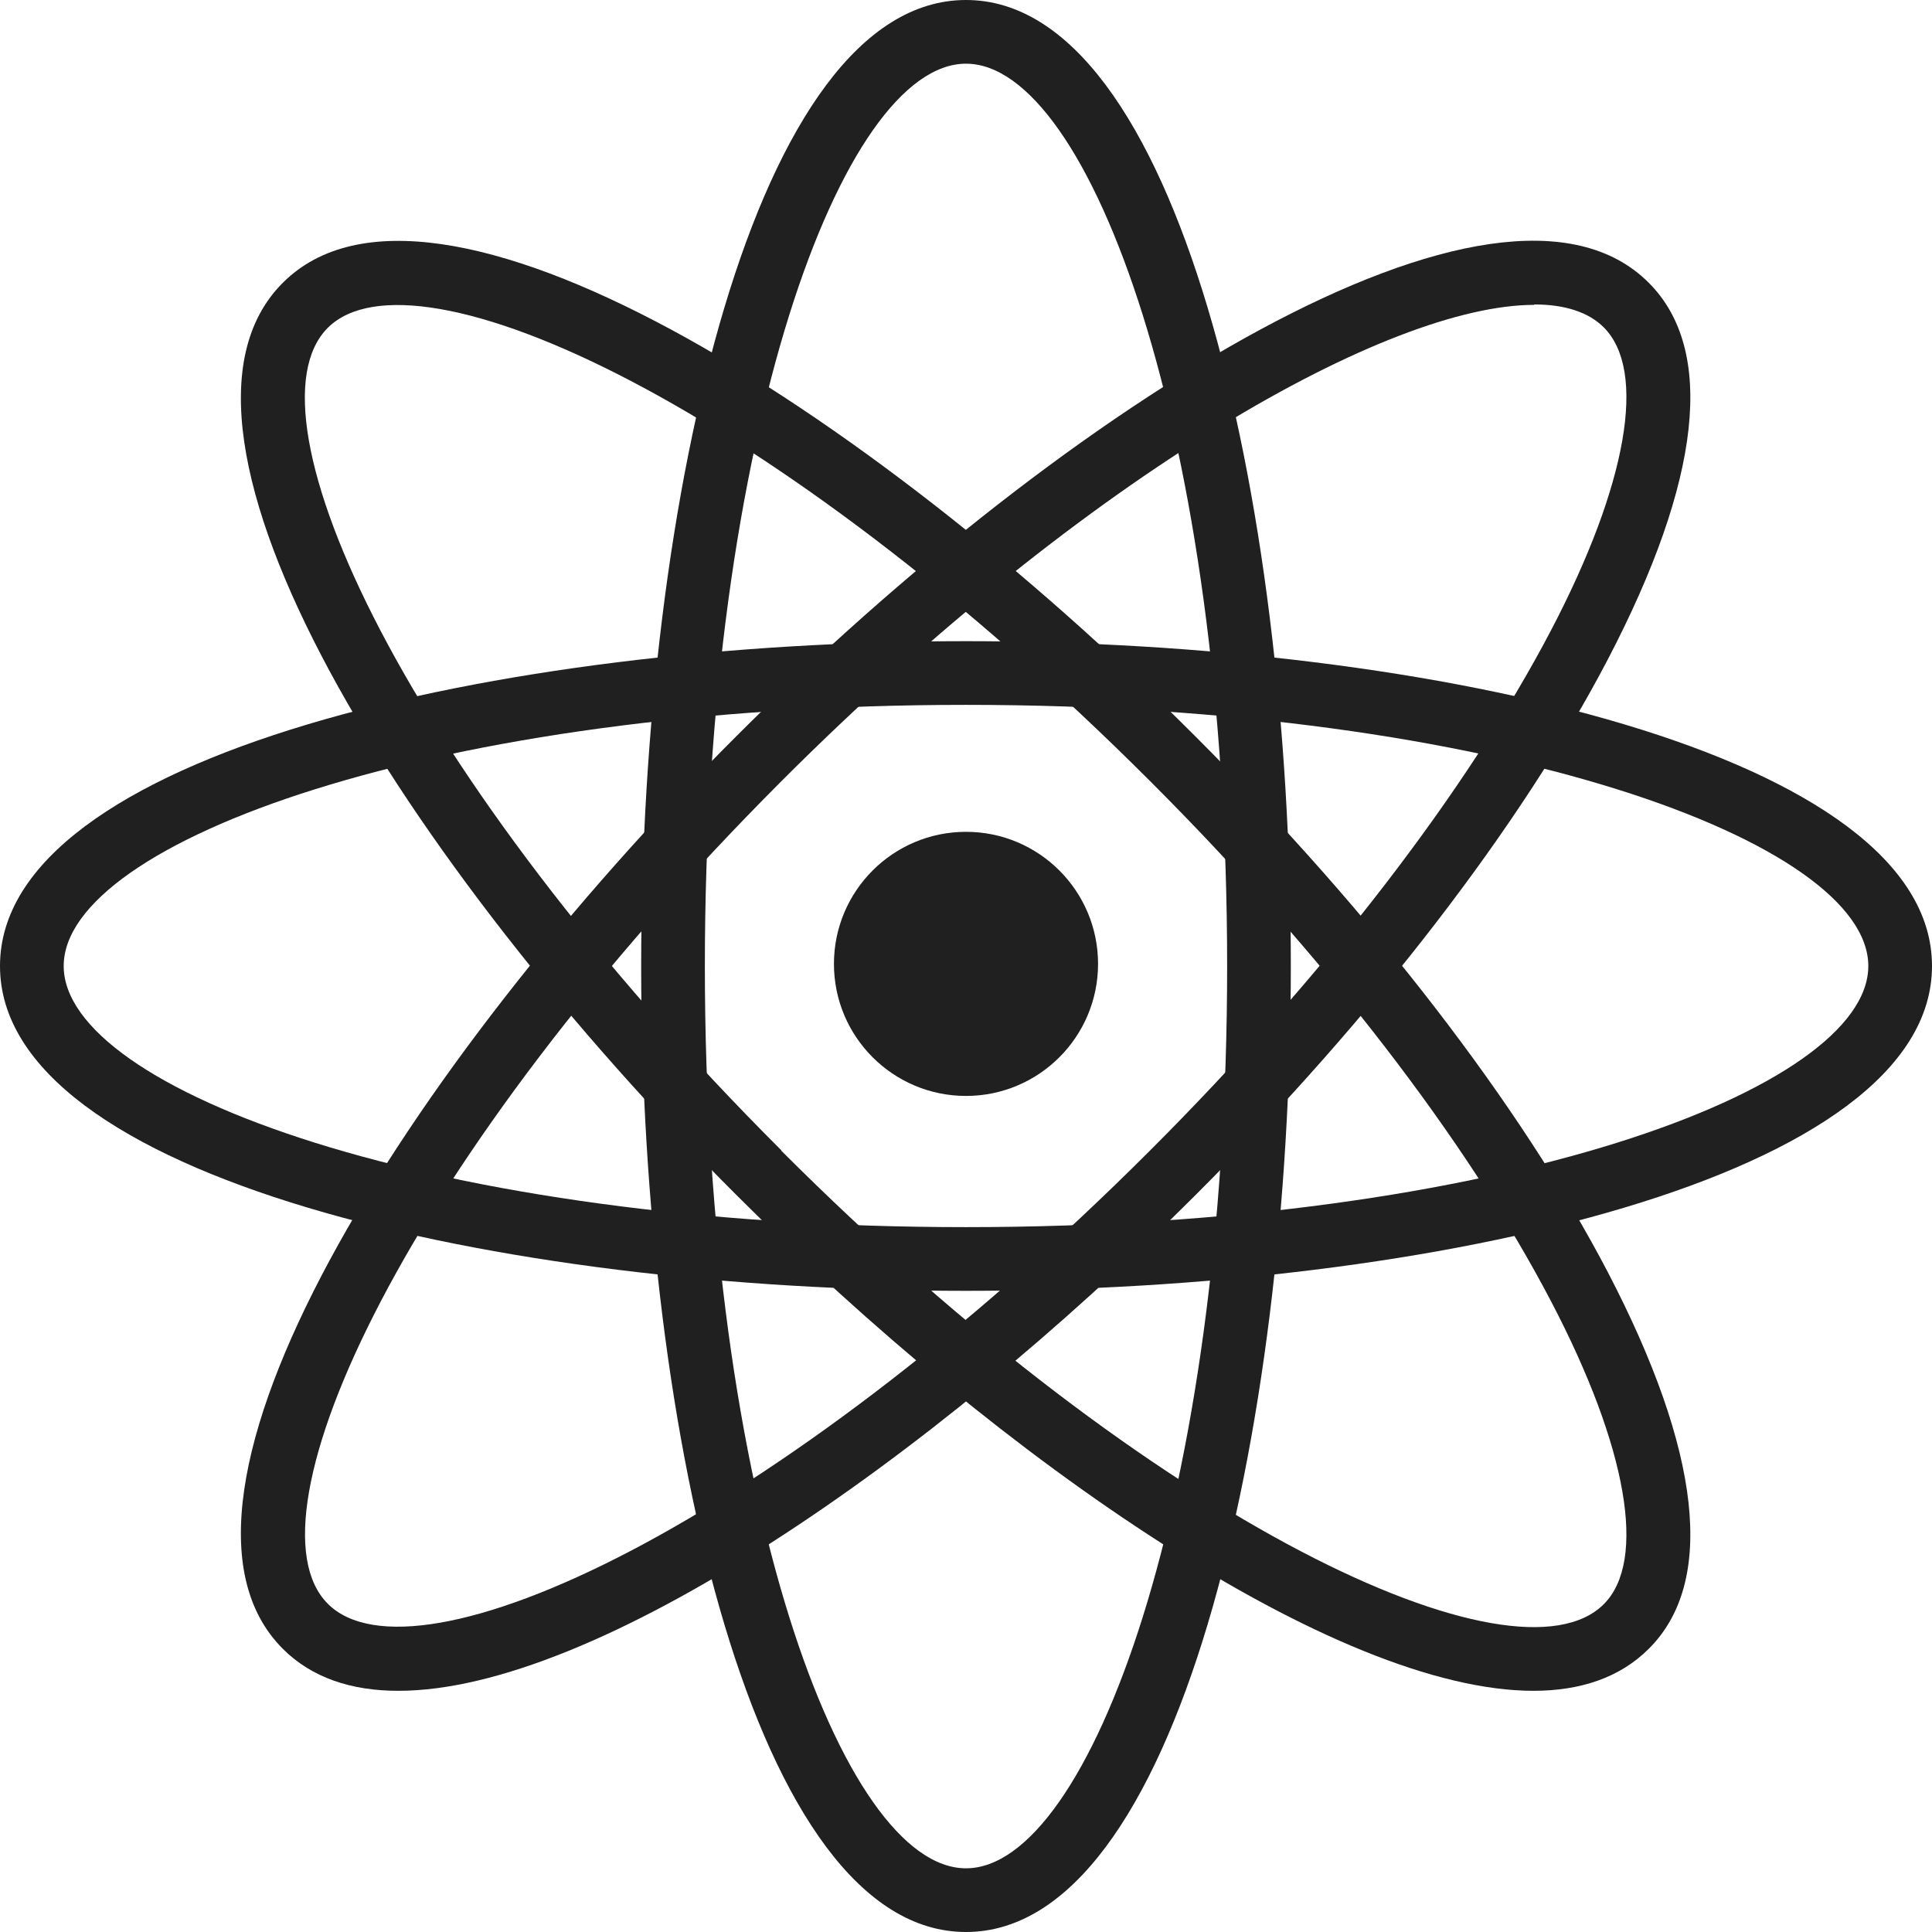 <?xml version="1.0" encoding="UTF-8"?><svg id="a" xmlns="http://www.w3.org/2000/svg" viewBox="0 0 45.5 45.5"><path d="M22.75,45.5c-4.97,0-7.65-11.72-7.65-22.75S17.78,0,22.75,0s7.65,11.72,7.65,22.75-2.68,22.75-7.65,22.75ZM22.75,1.5c-2.91,0-6.15,8.73-6.15,21.25s3.24,21.25,6.15,21.25,6.15-8.73,6.15-21.25S25.66,1.5,22.75,1.5Z" fill="#202020"/><path d="M22.75,30.4c-11.03,0-22.75-2.68-22.75-7.65s11.72-7.65,22.75-7.65,22.75,2.68,22.75,7.65-11.72,7.65-22.75,7.65ZM22.75,16.6c-12.52,0-21.25,3.24-21.25,6.15s8.73,6.15,21.25,6.15,21.25-3.24,21.25-6.15-8.73-6.15-21.25-6.15Z" fill="#202020"/><path d="M9.38,39.82c-1.11,0-2.04-.31-2.72-.99-3.51-3.51,2.88-13.7,10.68-21.49,7.8-7.8,17.98-14.2,21.49-10.68,1.58,1.58,1.24,4.65-.97,8.88-2.05,3.92-5.5,8.4-9.71,12.61h0c-6.29,6.29-14.13,11.67-18.77,11.67ZM36.13,7.18c-3.4,0-10.43,3.92-17.73,11.22-8.85,8.86-12.73,17.32-10.68,19.37,2.06,2.06,10.52-1.83,19.37-10.68,4.1-4.1,7.45-8.45,9.44-12.25,1.8-3.44,2.26-6.11,1.24-7.13-.36-.36-.92-.54-1.64-.54ZM27.63,27.63h0,0Z" fill="#202020"/><path d="M36.12,39.82c-4.64,0-12.48-5.38-18.77-11.67h0C9.54,20.36,3.15,10.17,6.66,6.66c3.51-3.51,13.7,2.88,21.49,10.68,4.21,4.21,7.66,8.69,9.71,12.61,2.21,4.24,2.55,7.31.97,8.88-.68.68-1.61.99-2.72.99ZM18.4,27.1c8.85,8.85,17.31,12.74,19.37,10.68,1.02-1.02.56-3.69-1.24-7.13-1.98-3.79-5.33-8.14-9.44-12.25C18.24,9.55,9.78,5.67,7.72,7.72c-2.06,2.06,1.82,10.52,10.68,19.37h0Z" fill="#202020"/><circle cx="22.75" cy="22.7" r="3.11" fill="#202020"/></svg>